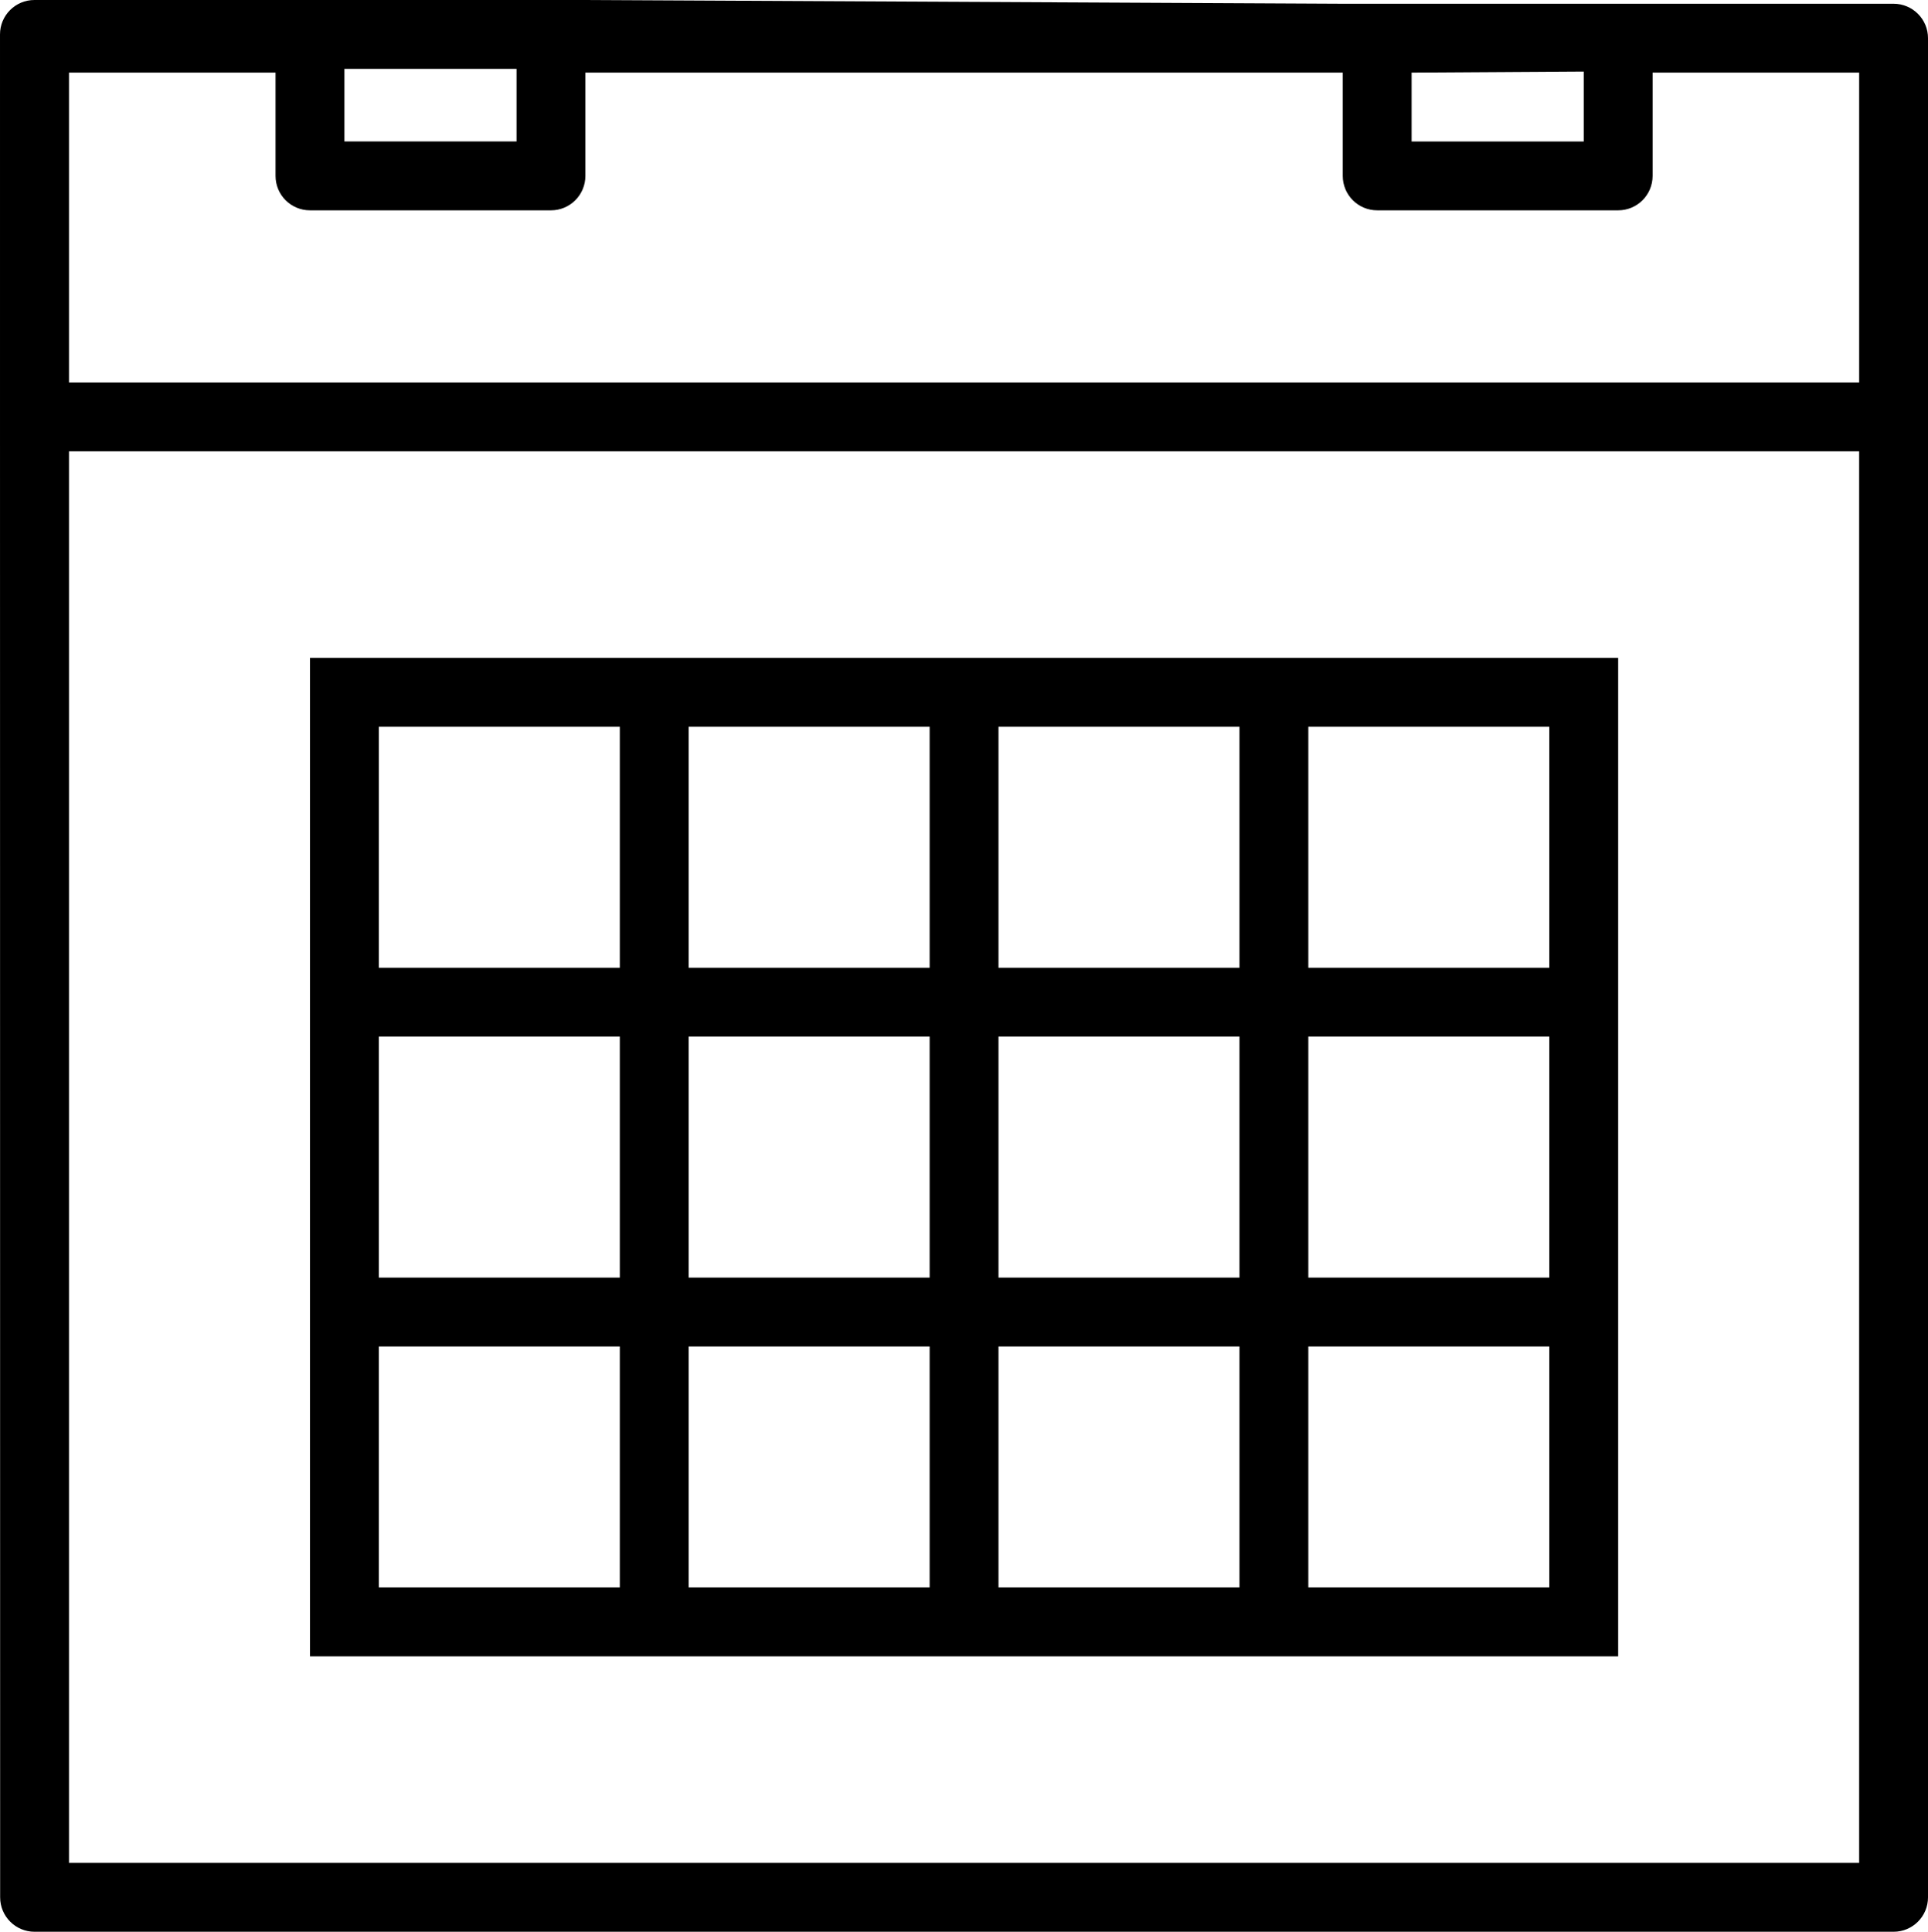 <?xml version="1.0" encoding="UTF-8"?>
<svg width="56.004" height="56.109" version="1.1" viewBox="0 0 56.004 56.109" xml:space="preserve" xmlns="http://www.w3.org/2000/svg"><g transform="translate(-1.996 -3.891)"><path d="m57 4h-7l-1.011-4.273e-4h-7l-0.989 4.273e-4 -22.004-0.109-1-5.27e-5h-7l-1 5.27e-5h-7c-0.553 0-1 0.447-1 1v11l0.004 43.109c5.01e-5 0.553 0.447 1 1 1h54c0.553 0 1-0.447 1-1v-54c0-0.553-0.447-1-1-1zm-14.011 2 5.012-0.031-6.7e-4 -0.968v3h-5v-3zm-30.993-0.109h5.004v-0.891 3h-5v-3zm-7.996 0.109h6v3c0 0.553 0.447 1 1 1h7c0.553 0 1-0.447 1-1v-3h22v3c0 0.553 0.447 1 1 1h7c0.553 0 1-0.447 1-1v-3h6v9h-52zm0 52v-41h52v41z"/><path d="m38 23h-27v29h38v-29h-9zm-7 2h7v7h-7zm7 16h-7v-7h7zm-16-7h7v7h-7zm0-9h7v7h-7zm-9 0h7v7h-7zm0 9h7v7h-7zm7 16h-7v-7h7zm9 0h-7v-7h7zm9 0h-7v-7h7zm9 0h-7v-7h7zm0-9h-7v-7h7zm0-16v7h-7v-7z"/></g></svg>
